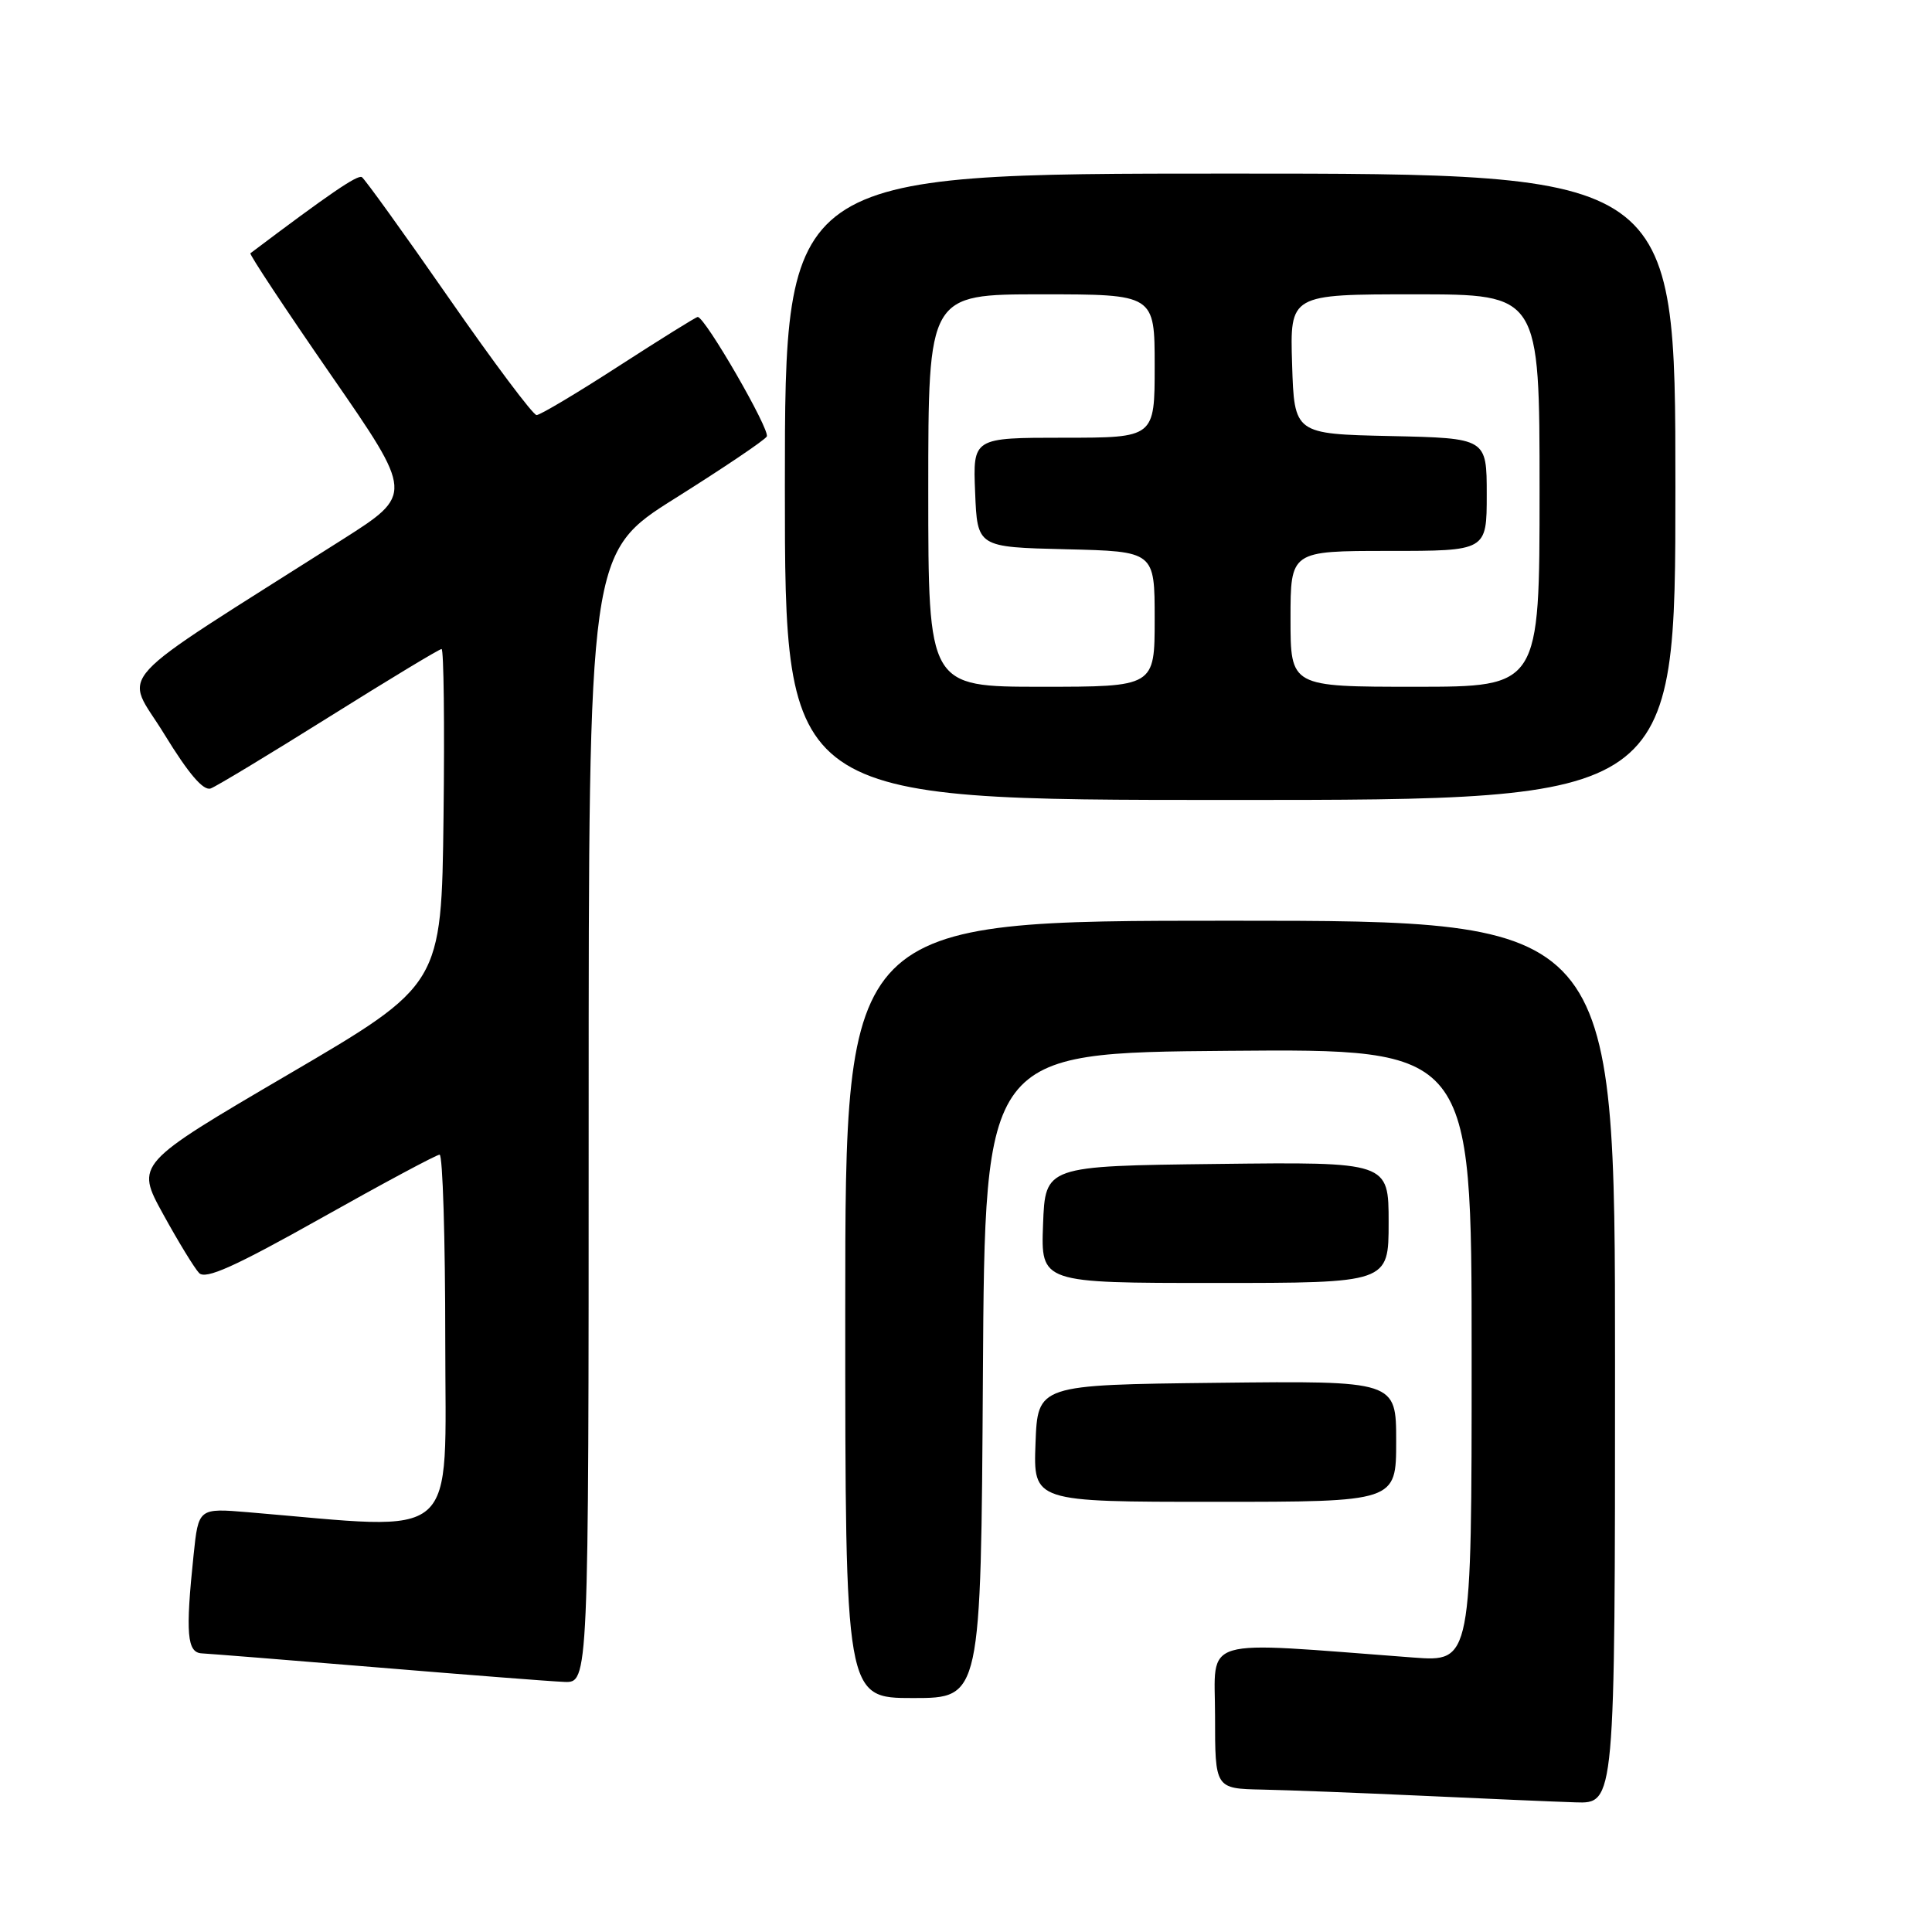 <?xml version="1.0" encoding="UTF-8" standalone="no"?>
<!DOCTYPE svg PUBLIC "-//W3C//DTD SVG 1.1//EN" "http://www.w3.org/Graphics/SVG/1.1/DTD/svg11.dtd" >
<svg xmlns="http://www.w3.org/2000/svg" xmlns:xlink="http://www.w3.org/1999/xlink" version="1.1" viewBox="0 0 256 256">
 <g >
 <path fill="currentColor"
d=" M 214.00 180.50 C 214.00 122.00 214.00 122.00 163.00 122.00 C 112.00 122.00 112.00 122.00 112.00 173.50 C 112.00 225.00 112.00 225.00 120.99 225.00 C 129.98 225.00 129.98 225.00 130.24 182.25 C 130.50 139.50 130.50 139.50 162.75 139.24 C 195.00 138.97 195.00 138.97 195.00 179.59 C 195.00 220.21 195.00 220.21 187.25 219.63 C 158.48 217.47 161.00 216.72 161.00 227.39 C 161.00 237.00 161.00 237.00 167.25 237.13 C 170.69 237.20 180.25 237.57 188.50 237.95 C 196.75 238.33 205.86 238.73 208.75 238.82 C 214.00 239.00 214.00 239.00 214.00 180.50 Z  M 78.00 148.11 C 78.00 73.22 78.00 73.22 89.52 65.99 C 95.85 62.01 101.29 58.35 101.60 57.84 C 102.10 57.02 93.43 42.00 92.45 42.00 C 92.23 42.00 87.53 44.93 82.00 48.50 C 76.47 52.08 71.57 55.00 71.10 55.00 C 70.63 55.00 65.39 48.00 59.45 39.45 C 53.51 30.90 48.33 23.71 47.95 23.47 C 47.38 23.12 43.62 25.69 33.18 33.56 C 33.01 33.69 37.80 40.93 43.83 49.65 C 54.80 65.50 54.80 65.50 45.36 71.50 C 13.83 91.53 16.49 88.63 21.77 97.28 C 25.00 102.55 26.96 104.84 27.93 104.47 C 28.72 104.17 35.80 99.89 43.67 94.96 C 51.54 90.03 58.21 86.00 58.51 86.00 C 58.80 86.00 58.92 96.01 58.77 108.24 C 58.50 130.48 58.50 130.48 38.23 142.35 C 17.96 154.23 17.96 154.23 21.61 160.87 C 23.61 164.51 25.76 168.03 26.38 168.68 C 27.23 169.58 31.09 167.85 42.50 161.44 C 50.75 156.80 57.84 153.00 58.25 153.00 C 58.66 153.00 59.00 164.07 59.00 177.59 C 59.00 204.79 61.30 202.77 32.90 200.38 C 26.30 199.83 26.30 199.83 25.65 206.06 C 24.56 216.47 24.78 218.99 26.75 219.08 C 27.71 219.13 38.17 219.96 50.00 220.94 C 61.83 221.92 72.96 222.79 74.75 222.86 C 78.00 223.00 78.00 223.00 78.00 148.11 Z  M 185.00 190.98 C 185.00 182.96 185.00 182.96 161.25 183.23 C 137.50 183.50 137.50 183.50 137.21 191.25 C 136.92 199.00 136.92 199.00 160.96 199.00 C 185.00 199.00 185.00 199.00 185.00 190.98 Z  M 184.00 161.98 C 184.00 153.96 184.00 153.96 161.25 154.23 C 138.50 154.50 138.50 154.50 138.21 162.25 C 137.92 170.00 137.92 170.00 160.96 170.00 C 184.00 170.00 184.00 170.00 184.00 161.98 Z  M 222.00 64.50 C 222.00 23.00 222.00 23.00 163.00 23.00 C 104.00 23.00 104.00 23.00 104.00 64.50 C 104.00 106.00 104.00 106.00 163.00 106.00 C 222.00 106.00 222.00 106.00 222.00 64.50 Z  M 123.00 65.00 C 123.00 39.00 123.00 39.00 138.00 39.00 C 153.00 39.00 153.00 39.00 153.00 48.50 C 153.00 58.00 153.00 58.00 140.96 58.00 C 128.91 58.00 128.91 58.00 129.21 65.25 C 129.50 72.50 129.50 72.50 141.25 72.78 C 153.00 73.06 153.00 73.06 153.00 82.03 C 153.00 91.00 153.00 91.00 138.00 91.00 C 123.00 91.00 123.00 91.00 123.00 65.00 Z  M 171.00 82.00 C 171.00 73.00 171.00 73.00 184.00 73.00 C 197.00 73.00 197.00 73.00 197.00 65.53 C 197.00 58.06 197.00 58.06 184.25 57.78 C 171.50 57.50 171.50 57.50 171.21 48.25 C 170.92 39.00 170.92 39.00 187.46 39.00 C 204.00 39.00 204.00 39.00 204.00 65.00 C 204.00 91.00 204.00 91.00 187.50 91.00 C 171.00 91.00 171.00 91.00 171.00 82.00 Z "/>
</g>
</svg>